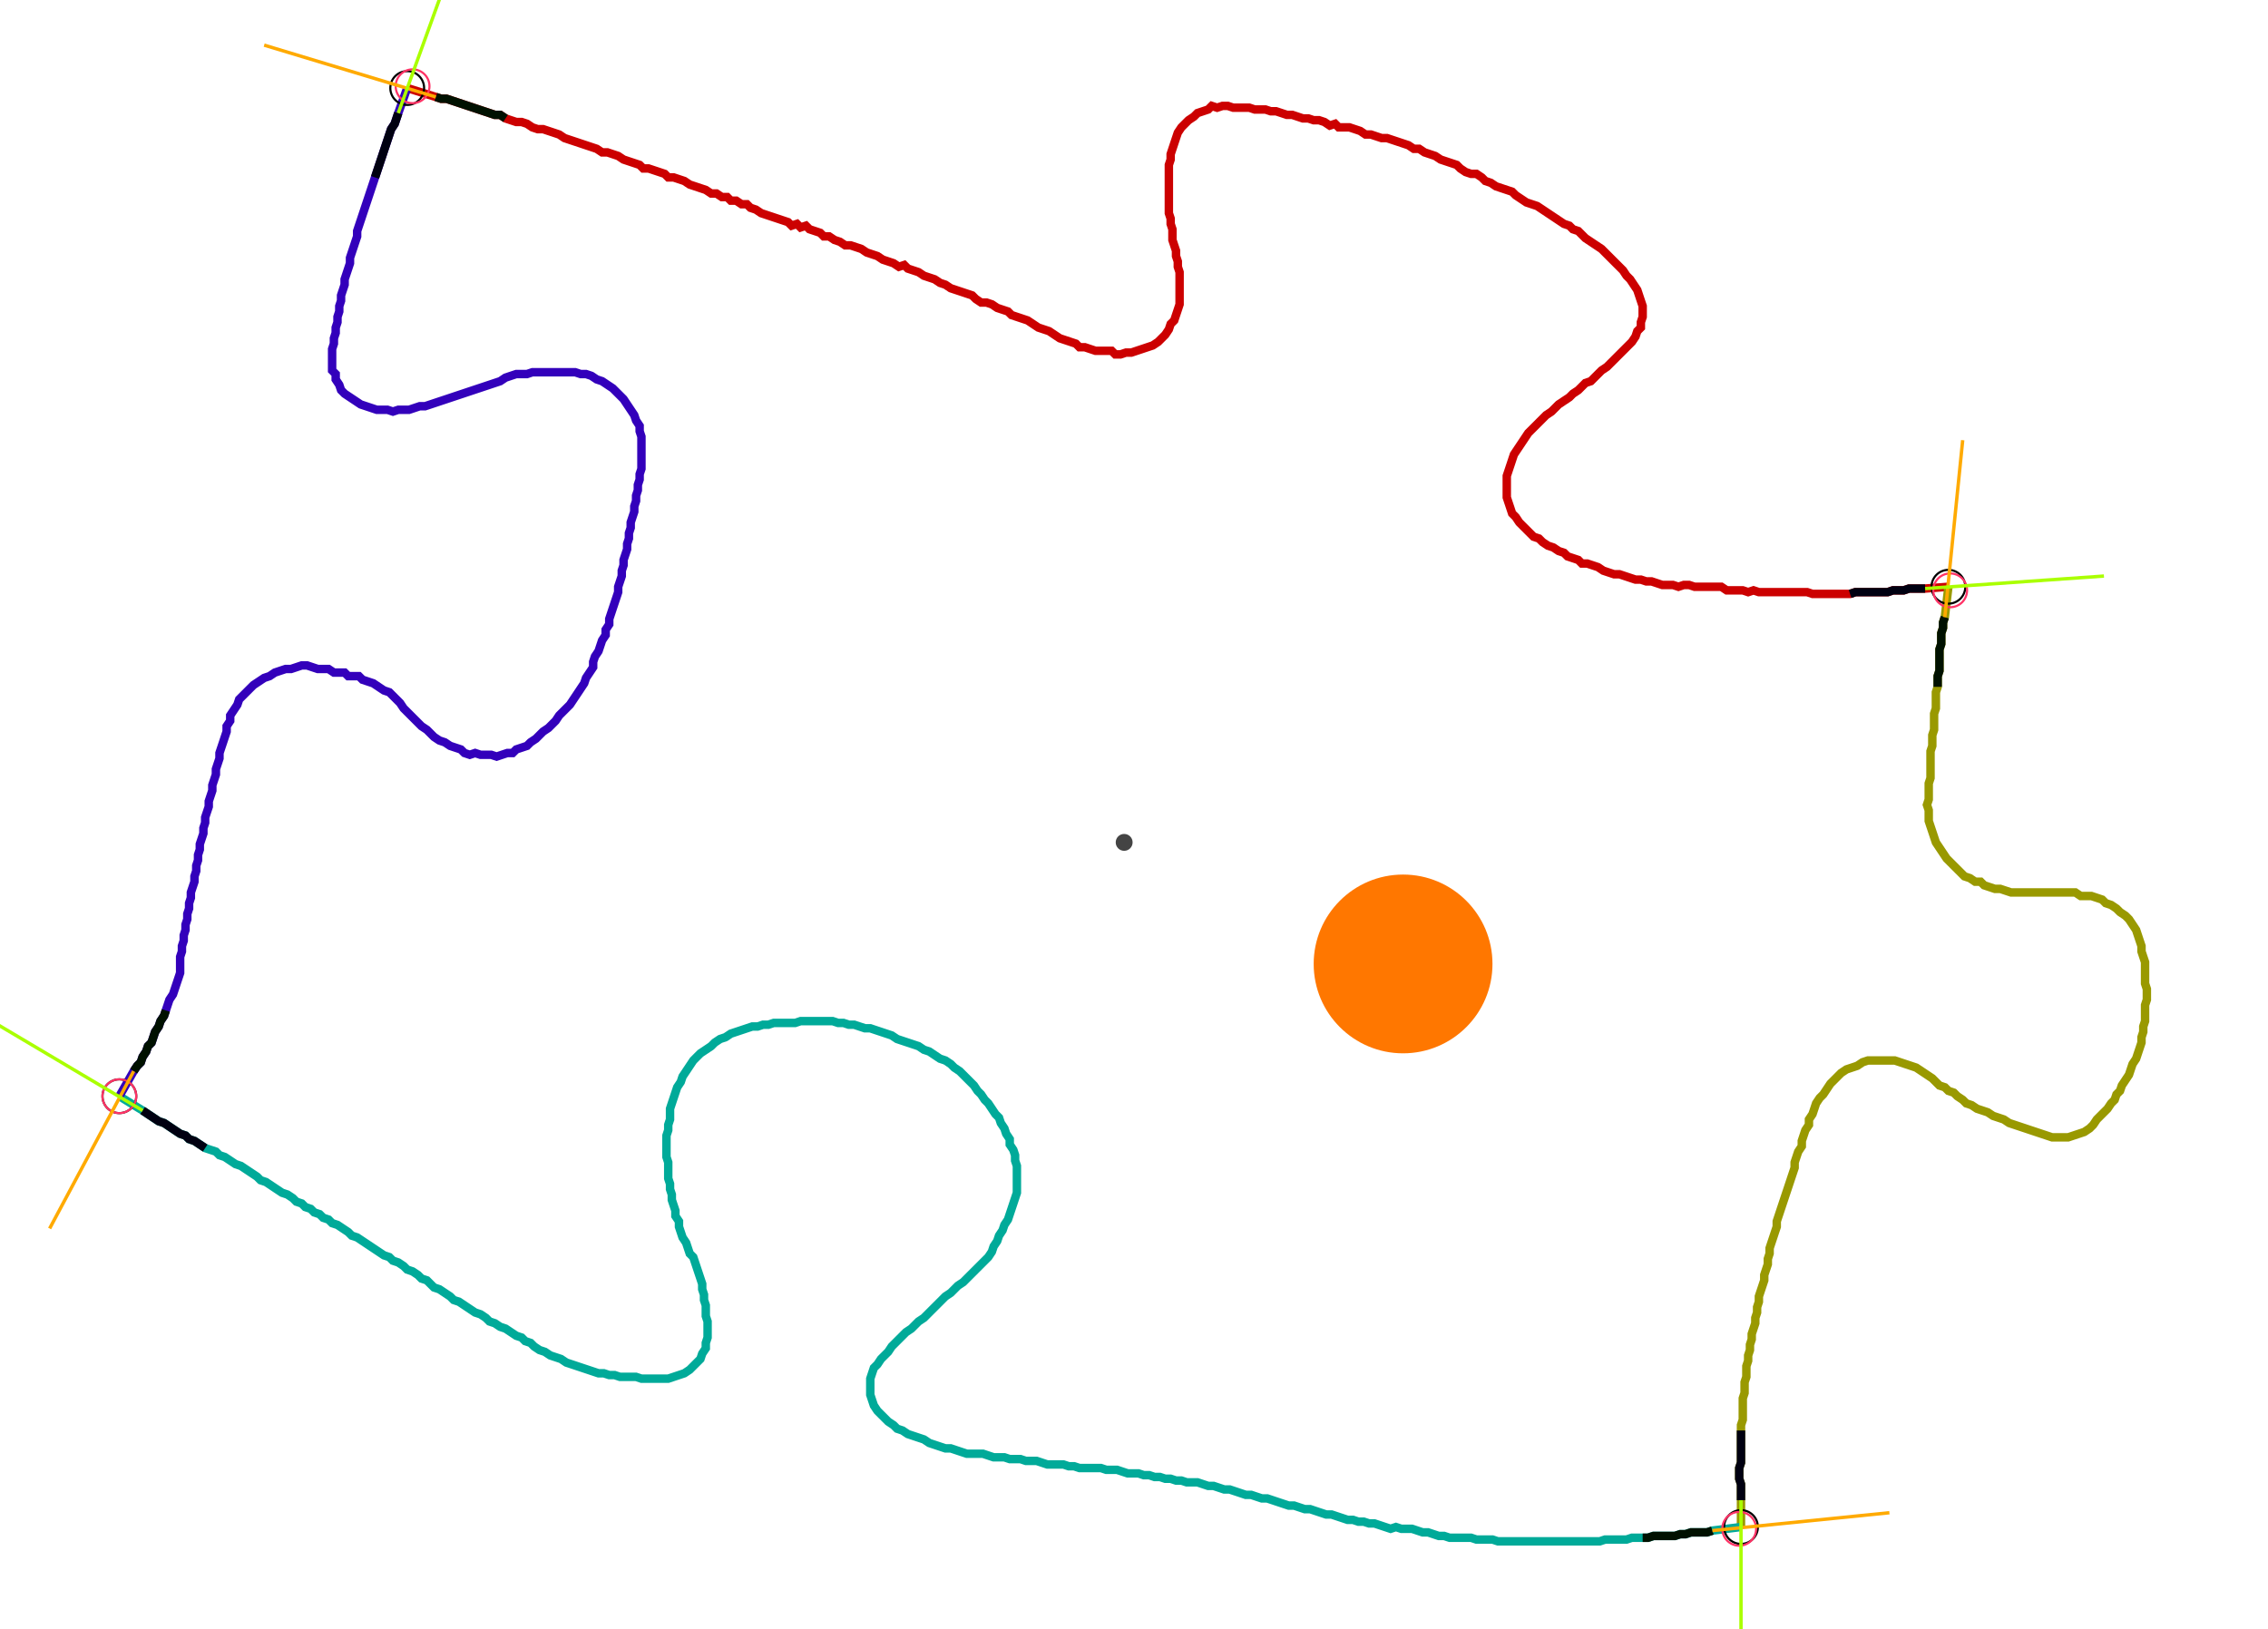<?xml version="1.0" encoding="UTF-8" standalone="no"?><svg width="721.905" height="518.73" viewBox="-10 -10 260.635 192.91" xmlns="http://www.w3.org/2000/svg" xmlns:xlink="http://www.w3.org/1999/xlink"><polyline points="34.286,0.423 37.672,1.481 38.307,1.693 38.942,1.693 39.577,1.905 40.212,2.116 40.847,2.328 41.481,2.54 42.116,2.751 42.751,2.963 43.386,3.175 44.021,3.386 44.656,3.598 45.291,3.598 45.926,4.021 46.561,4.233 47.196,4.444 47.831,4.444 48.466,4.656 49.101,5.079 49.735,5.291 50.37,5.291 51.005,5.503 51.64,5.714 52.275,5.926 52.91,6.349 53.545,6.561 54.18,6.772 54.815,6.984 55.45,7.196 56.085,7.407 56.72,7.619 57.354,8.042 57.989,8.042 58.624,8.254 59.259,8.466 59.894,8.889 60.529,9.101 61.164,9.312 61.799,9.524 62.222,9.947 62.857,9.947 63.492,10.159 64.127,10.37 64.762,10.582 65.185,11.005 65.82,11.005 66.455,11.217 67.09,11.429 67.725,11.852 68.36,12.063 68.995,12.275 69.63,12.487 70.265,12.91 70.899,12.91 71.534,13.333 72.169,13.333 72.593,13.757 73.228,13.757 73.862,14.18 74.497,14.18 74.921,14.603 75.556,14.815 76.19,15.238 76.825,15.45 77.46,15.661 78.095,15.873 78.73,16.085 79.365,16.296 79.788,16.72 80.423,16.508 80.847,16.931 81.481,16.72 81.905,17.143 82.54,17.354 83.175,17.566 83.598,17.989 84.233,17.989 84.868,18.413 85.503,18.624 86.138,19.048 86.772,19.048 87.407,19.259 88.042,19.471 88.677,19.894 89.312,20.106 89.947,20.317 90.582,20.741 91.217,20.952 91.852,21.164 92.487,21.587 93.122,21.376 93.545,21.799 94.18,22.011 94.815,22.222 95.45,22.646 96.085,22.857 96.72,23.069 97.354,23.492 97.989,23.704 98.624,24.127 99.259,24.339 99.894,24.55 100.529,24.762 101.164,24.974 101.587,25.397 102.222,25.82 102.857,25.82 103.492,26.032 104.127,26.455 104.762,26.667 105.397,26.878 105.82,27.302 106.455,27.513 107.09,27.725 107.725,27.937 108.36,28.36 108.995,28.783 109.63,28.995 110.265,29.206 110.899,29.63 111.534,30.053 112.169,30.265 112.804,30.476 113.439,30.688 113.862,31.111 114.497,31.111 115.132,31.323 115.767,31.534 116.402,31.534 117.037,31.534 117.672,31.534 118.095,31.958 118.73,31.958 119.365,31.746 120,31.746 120.635,31.534 121.27,31.323 121.905,31.111 122.54,30.899 123.175,30.476 123.598,30.053 124.021,29.63 124.444,28.995 124.656,28.36 125.079,27.937 125.291,27.302 125.503,26.667 125.714,26.032 125.714,25.397 125.714,24.762 125.714,24.127 125.714,23.492 125.714,22.857 125.714,22.222 125.503,21.587 125.503,20.952 125.291,20.317 125.291,19.683 125.079,19.048 124.868,18.413 124.868,17.778 124.868,17.143 124.656,16.508 124.656,15.873 124.444,15.238 124.444,14.603 124.444,13.968 124.444,13.333 124.444,12.698 124.444,12.063 124.444,11.429 124.444,10.794 124.444,10.159 124.444,9.524 124.656,8.889 124.656,8.254 124.868,7.619 125.079,6.984 125.291,6.349 125.503,5.714 125.926,5.079 126.349,4.656 126.772,4.233 127.407,3.81 127.831,3.386 128.466,3.175 129.101,2.963 129.524,2.54 130.159,2.751 130.794,2.54 131.429,2.54 132.063,2.751 132.698,2.751 133.333,2.751 133.968,2.751 134.603,2.963 135.238,2.963 135.873,2.963 136.508,3.175 137.143,3.175 137.778,3.386 138.413,3.598 139.048,3.598 139.683,3.81 140.317,4.021 140.952,4.021 141.587,4.233 142.222,4.233 142.857,4.444 143.492,4.868 144.127,4.656 144.55,5.079 145.185,5.079 145.82,5.079 146.455,5.291 147.09,5.503 147.725,5.926 148.36,5.926 148.995,6.138 149.63,6.349 150.265,6.349 150.899,6.561 151.534,6.772 152.169,6.984 152.804,7.196 153.439,7.619 154.074,7.619 154.709,8.042 155.344,8.254 155.979,8.466 156.614,8.889 157.249,9.101 157.884,9.312 158.519,9.524 158.942,9.947 159.577,10.37 160.212,10.582 160.847,10.582 161.481,11.005 161.905,11.429 162.54,11.64 163.175,12.063 163.81,12.275 164.444,12.487 165.079,12.698 165.503,13.122 166.138,13.545 166.772,13.968 167.407,14.18 168.042,14.392 168.677,14.815 169.312,15.238 169.947,15.661 170.582,16.085 171.217,16.508 171.852,16.72 172.275,17.143 172.91,17.354 173.333,17.778 173.757,18.201 174.392,18.624 175.026,19.048 175.661,19.471 176.085,19.894 176.508,20.317 176.931,20.741 177.354,21.164 177.778,21.587 178.201,22.011 178.624,22.646 179.048,23.069 179.471,23.704 179.894,24.339 180.106,24.974 180.317,25.608 180.529,26.243 180.529,26.878 180.529,27.513 180.317,28.148 180.317,28.783 179.894,29.206 179.683,29.841 179.259,30.476 178.836,30.899 178.413,31.323 177.989,31.746 177.566,32.169 177.143,32.593 176.72,33.016 176.296,33.439 175.661,33.862 175.238,34.286 174.815,34.709 174.392,35.132 173.757,35.344 173.333,35.767 172.91,36.19 172.275,36.614 171.852,37.037 171.217,37.46 170.582,37.884 170.159,38.307 169.735,38.73 169.101,39.153 168.677,39.577 168.254,40.0 167.831,40.423 167.407,40.847 166.984,41.27 166.561,41.905 166.138,42.54 165.714,43.175 165.291,43.81 165.079,44.444 164.868,45.079 164.656,45.714 164.444,46.349 164.444,46.984 164.444,47.619 164.444,48.254 164.444,48.889 164.656,49.524 164.868,50.159 165.079,50.794 165.503,51.217 165.926,51.852 166.349,52.275 166.772,52.698 167.196,53.122 167.619,53.545 168.254,53.757 168.677,54.18 169.312,54.603 169.947,54.815 170.582,55.238 171.217,55.45 171.64,55.873 172.275,56.085 172.91,56.296 173.333,56.72 173.968,56.72 174.603,56.931 175.238,57.143 175.873,57.566 176.508,57.778 177.143,57.989 177.778,57.989 178.413,58.201 179.048,58.413 179.683,58.624 180.317,58.624 180.952,58.836 181.587,58.836 182.222,59.048 182.857,59.259 183.492,59.259 184.127,59.259 184.762,59.471 185.397,59.259 186.032,59.259 186.667,59.471 187.302,59.471 187.937,59.471 188.571,59.471 189.206,59.471 189.841,59.471 190.476,59.894 191.111,59.894 191.746,59.894 192.381,59.894 193.016,60.106 193.651,59.894 194.286,60.106 194.921,60.106 195.556,60.106 196.19,60.106 196.825,60.106 197.46,60.106 198.095,60.106 198.73,60.106 199.365,60.106 200,60.106 200.635,60.317 201.27,60.317 201.905,60.317 202.54,60.317 203.175,60.317 203.81,60.317 204.444,60.317 205.079,60.317 205.714,60.106 206.349,60.106 206.984,60.106 207.619,60.106 208.254,60.106 208.889,60.106 209.524,60.106 210.159,59.894 210.794,59.894 211.429,59.894 212.063,59.683 212.698,59.683 213.333,59.683 213.968,59.683 216.72,59.471" style="fill:none; stroke:#cc0000; stroke-width:1.0"  /><polyline points="216.72,59.471 216.296,63.069 216.085,63.704 216.085,64.339 215.873,64.974 215.873,65.608 215.873,66.243 215.661,66.878 215.661,67.513 215.661,68.148 215.661,68.783 215.661,69.418 215.45,70.053 215.45,70.688 215.45,71.323 215.238,71.958 215.238,72.593 215.238,73.228 215.238,73.862 215.026,74.497 215.026,75.132 215.026,75.767 215.026,76.402 214.815,77.037 214.815,77.672 214.815,78.307 214.603,78.942 214.603,79.577 214.603,80.212 214.603,80.847 214.603,81.481 214.603,82.116 214.392,82.751 214.392,83.386 214.392,84.021 214.392,84.656 214.18,85.291 214.392,85.926 214.392,86.561 214.392,87.196 214.603,87.831 214.815,88.466 215.026,89.101 215.238,89.735 215.661,90.37 216.085,91.005 216.508,91.64 216.931,92.063 217.354,92.487 217.778,92.91 218.201,93.333 218.624,93.757 219.259,93.968 219.894,94.392 220.529,94.392 220.952,94.815 221.587,95.026 222.222,95.238 222.857,95.238 223.492,95.45 224.127,95.661 224.762,95.661 225.397,95.661 226.032,95.661 226.667,95.661 227.302,95.661 227.937,95.661 228.571,95.661 229.206,95.661 229.841,95.661 230.476,95.661 231.111,95.661 231.746,95.661 232.381,96.085 233.016,96.085 233.651,96.085 234.286,96.296 234.921,96.508 235.344,96.931 235.979,97.143 236.614,97.566 237.037,97.989 237.672,98.413 238.095,98.836 238.519,99.471 238.942,100.106 239.153,100.741 239.365,101.376 239.577,102.011 239.577,102.646 239.788,103.28 240,103.915 240,104.55 240,105.185 240,105.82 240,106.455 240.212,107.09 240.212,107.725 240.212,108.36 240,108.995 240,109.63 240,110.265 240,110.899 239.788,111.534 239.788,112.169 239.577,112.804 239.577,113.439 239.365,114.074 239.153,114.709 238.942,115.344 238.519,115.979 238.307,116.614 238.095,117.249 237.672,117.884 237.249,118.519 237.037,119.153 236.614,119.577 236.402,120.212 235.979,120.635 235.556,121.27 235.132,121.693 234.709,122.116 234.286,122.54 233.862,123.175 233.439,123.598 232.804,124.021 232.169,124.233 231.534,124.444 230.899,124.656 230.265,124.656 229.63,124.656 228.995,124.656 228.36,124.444 227.725,124.233 227.09,124.021 226.455,123.81 225.82,123.598 225.185,123.386 224.55,123.175 223.915,122.963 223.28,122.54 222.646,122.328 222.011,122.116 221.376,121.693 220.741,121.481 220.106,121.27 219.471,120.847 218.836,120.635 218.413,120.212 217.778,119.788 217.354,119.365 216.72,119.153 216.296,118.73 215.661,118.519 215.238,118.095 214.815,117.672 214.18,117.249 213.545,116.825 212.91,116.402 212.275,116.19 211.64,115.979 211.005,115.767 210.37,115.556 209.735,115.556 209.101,115.556 208.466,115.556 207.831,115.556 207.196,115.556 206.561,115.767 205.926,116.19 205.291,116.402 204.656,116.614 204.021,117.037 203.598,117.46 203.175,117.884 202.751,118.307 202.328,118.942 201.905,119.577 201.481,120 201.058,120.635 200.847,121.27 200.635,121.905 200.212,122.54 200.212,123.175 199.788,123.81 199.577,124.444 199.365,125.079 199.365,125.714 198.942,126.349 198.73,126.984 198.519,127.619 198.519,128.254 198.307,128.889 198.095,129.524 197.884,130.159 197.672,130.794 197.46,131.429 197.249,132.063 197.037,132.698 196.825,133.333 196.614,133.968 196.402,134.603 196.402,135.238 196.19,135.873 195.979,136.508 195.767,137.143 195.556,137.778 195.556,138.413 195.344,139.048 195.344,139.683 195.132,140.317 194.921,140.952 194.921,141.587 194.709,142.222 194.497,142.857 194.286,143.492 194.286,144.127 194.074,144.762 194.074,145.397 193.862,146.032 193.862,146.667 193.651,147.302 193.439,147.937 193.439,148.571 193.228,149.206 193.228,149.841 193.016,150.476 193.016,151.111 192.804,151.746 192.804,152.381 192.804,153.016 192.593,153.651 192.593,154.286 192.593,154.921 192.381,155.556 192.381,156.19 192.381,156.825 192.381,157.46 192.381,158.095 192.169,158.73 192.169,159.365 192.169,160.0 192.169,160.635 192.169,161.27 192.169,161.905 192.169,162.54 192.169,163.175 191.958,163.81 191.958,164.444 191.958,165.079 192.169,165.714 192.169,166.349 192.169,166.984 192.169,167.619 192.169,170.794" style="fill:none; stroke:#999900; stroke-width:1.0"  /><polyline points="192.169,170.794 188.783,171.217 188.148,171.429 187.513,171.429 186.878,171.429 186.243,171.429 185.608,171.64 184.974,171.64 184.339,171.852 183.704,171.852 183.069,171.852 182.434,171.852 181.799,171.852 181.164,172.063 180.529,172.063 179.894,172.063 179.259,172.063 178.624,172.275 177.989,172.275 177.354,172.275 176.72,172.275 176.085,172.275 175.45,172.487 174.815,172.487 174.18,172.487 173.545,172.487 172.91,172.487 172.275,172.487 171.64,172.487 171.005,172.487 170.37,172.487 169.735,172.487 169.101,172.487 168.466,172.487 167.831,172.487 167.196,172.487 166.561,172.487 165.926,172.487 165.291,172.487 164.656,172.487 164.021,172.487 163.386,172.487 162.751,172.275 162.116,172.275 161.481,172.275 160.847,172.275 160.212,172.063 159.577,172.063 158.942,172.063 158.307,172.063 157.672,172.063 157.037,171.852 156.402,171.852 155.767,171.64 155.132,171.429 154.497,171.429 153.862,171.217 153.228,171.005 152.593,171.005 151.958,171.005 151.323,170.794 150.688,171.005 150.053,170.794 149.418,170.582 148.783,170.37 148.148,170.37 147.513,170.159 146.878,170.159 146.243,169.947 145.608,169.947 144.974,169.735 144.339,169.524 143.704,169.312 143.069,169.312 142.434,169.101 141.799,168.889 141.164,168.677 140.529,168.677 139.894,168.466 139.259,168.254 138.624,168.254 137.989,168.042 137.354,167.831 136.72,167.619 136.085,167.407 135.45,167.407 134.815,167.196 134.18,166.984 133.545,166.984 132.91,166.772 132.275,166.561 131.64,166.349 131.005,166.349 130.37,166.138 129.735,165.926 129.101,165.926 128.466,165.714 127.831,165.503 127.196,165.503 126.561,165.503 125.926,165.291 125.291,165.291 124.656,165.079 124.021,165.079 123.386,164.868 122.751,164.868 122.116,164.656 121.481,164.656 120.847,164.444 120.212,164.444 119.577,164.444 118.942,164.233 118.307,164.021 117.672,164.021 117.037,164.021 116.402,163.81 115.767,163.81 115.132,163.81 114.497,163.81 113.862,163.81 113.228,163.598 112.593,163.598 111.958,163.386 111.323,163.386 110.688,163.386 110.053,163.386 109.418,163.175 108.783,162.963 108.148,162.963 107.513,162.963 106.878,162.751 106.243,162.751 105.608,162.751 104.974,162.54 104.339,162.54 103.704,162.54 103.069,162.328 102.434,162.116 101.799,162.116 101.164,162.116 100.529,162.116 99.894,161.905 99.259,161.693 98.624,161.481 97.989,161.481 97.354,161.27 96.72,161.058 96.085,160.847 95.45,160.423 94.815,160.212 94.18,160.0 93.545,159.788 92.91,159.365 92.275,159.153 91.852,158.73 91.217,158.307 90.794,157.884 90.37,157.46 89.947,157.037 89.524,156.402 89.312,155.767 89.101,155.132 89.101,154.497 89.101,153.862 89.101,153.228 89.312,152.593 89.524,151.958 89.947,151.534 90.37,150.899 90.794,150.476 91.217,150.053 91.64,149.418 92.063,148.995 92.487,148.571 92.91,148.148 93.333,147.725 93.968,147.302 94.392,146.878 94.815,146.455 95.45,146.032 95.873,145.608 96.296,145.185 96.72,144.762 97.143,144.339 97.566,143.915 97.989,143.492 98.624,143.069 99.048,142.646 99.471,142.222 100.106,141.799 100.529,141.376 100.952,140.952 101.376,140.529 101.799,140.106 102.222,139.683 102.646,139.259 103.069,138.836 103.492,138.201 103.704,137.566 104.127,136.931 104.339,136.296 104.762,135.661 104.974,135.026 105.397,134.392 105.608,133.757 105.82,133.122 106.032,132.487 106.243,131.852 106.455,131.217 106.455,130.582 106.455,129.947 106.455,129.312 106.455,128.677 106.455,128.042 106.243,127.407 106.243,126.772 106.032,126.138 105.608,125.503 105.608,124.868 105.185,124.233 104.974,123.598 104.55,122.963 104.339,122.328 103.915,121.905 103.492,121.27 103.069,120.635 102.646,120.212 102.222,119.577 101.799,119.153 101.376,118.519 100.952,118.095 100.529,117.672 100.106,117.249 99.683,116.825 99.048,116.402 98.624,115.979 97.989,115.556 97.354,115.344 96.72,114.921 96.085,114.497 95.45,114.286 94.815,113.862 94.18,113.651 93.545,113.439 92.91,113.228 92.275,113.016 91.64,112.593 91.005,112.381 90.37,112.169 89.735,111.958 89.101,111.746 88.466,111.746 87.831,111.534 87.196,111.323 86.561,111.323 85.926,111.111 85.291,111.111 84.656,110.899 84.021,110.899 83.386,110.899 82.751,110.899 82.116,110.899 81.481,110.899 80.847,110.899 80.212,111.111 79.577,111.111 78.942,111.111 78.307,111.111 77.672,111.111 77.037,111.323 76.402,111.323 75.767,111.534 75.132,111.534 74.497,111.746 73.862,111.958 73.228,112.169 72.593,112.381 71.958,112.804 71.323,113.016 70.688,113.439 70.265,113.862 69.63,114.286 68.995,114.709 68.571,115.132 68.148,115.556 67.725,116.19 67.302,116.825 66.878,117.46 66.667,118.095 66.243,118.73 66.032,119.365 65.82,120 65.608,120.635 65.397,121.27 65.397,121.905 65.397,122.54 65.185,123.175 65.185,123.81 64.974,124.444 64.974,125.079 64.974,125.714 64.974,126.349 64.974,126.984 65.185,127.619 65.185,128.254 65.185,128.889 65.185,129.524 65.397,130.159 65.397,130.794 65.608,131.429 65.608,132.063 65.82,132.698 66.032,133.333 66.032,133.968 66.455,134.603 66.455,135.238 66.667,135.873 66.878,136.508 67.302,137.143 67.513,137.778 67.725,138.413 68.148,138.836 68.36,139.471 68.571,140.106 68.783,140.741 68.995,141.376 69.206,142.011 69.206,142.646 69.418,143.28 69.418,143.915 69.63,144.55 69.63,145.185 69.63,145.82 69.841,146.455 69.841,147.09 69.841,147.725 69.841,148.36 69.63,148.995 69.63,149.63 69.206,150.265 68.995,150.899 68.571,151.323 68.148,151.746 67.725,152.169 67.09,152.593 66.455,152.804 65.82,153.016 65.185,153.228 64.55,153.228 63.915,153.228 63.28,153.228 62.646,153.228 62.011,153.228 61.376,153.016 60.741,153.016 60.106,153.016 59.471,153.016 58.836,152.804 58.201,152.804 57.566,152.593 56.931,152.593 56.296,152.381 55.661,152.169 55.026,151.958 54.392,151.746 53.757,151.534 53.122,151.323 52.487,150.899 51.852,150.688 51.217,150.476 50.582,150.053 49.947,149.841 49.312,149.418 48.889,148.995 48.254,148.783 47.831,148.36 47.196,148.148 46.561,147.725 45.926,147.302 45.291,147.09 44.656,146.667 44.021,146.455 43.598,146.032 42.963,145.608 42.328,145.397 41.693,144.974 41.058,144.55 40.423,144.127 39.788,143.915 39.365,143.492 38.73,143.069 38.095,142.646 37.46,142.434 37.037,142.011 36.614,141.587 35.979,141.376 35.556,140.952 34.921,140.529 34.286,140.317 33.862,139.894 33.228,139.471 32.593,139.259 32.169,138.836 31.534,138.624 30.899,138.201 30.265,137.778 29.63,137.354 28.995,136.931 28.36,136.508 27.725,136.296 27.302,135.873 26.667,135.45 26.032,135.026 25.397,134.815 24.974,134.392 24.339,134.18 23.915,133.757 23.28,133.545 22.857,133.122 22.222,132.91 21.799,132.487 21.164,132.275 20.741,131.852 20.106,131.429 19.471,131.217 18.836,130.794 18.201,130.37 17.566,129.947 16.931,129.735 16.508,129.312 15.873,128.889 15.238,128.466 14.603,128.042 13.968,127.831 13.333,127.407 12.698,126.984 12.063,126.772 11.64,126.349 11.005,126.138 10.37,125.926 9.735,125.503 9.101,125.079 8.466,124.868 8.042,124.444 7.407,124.233 6.772,123.81 6.138,123.386 5.503,122.963 4.868,122.751 4.233,122.328 3.598,121.905 2.963,121.481 0.212,119.788" style="fill:none; stroke:#00aa99; stroke-width:1.0"  /><polyline points="0.212,119.788 1.905,116.825 2.328,116.19 2.751,115.767 2.963,115.132 3.386,114.497 3.598,113.862 4.021,113.439 4.233,112.804 4.444,112.169 4.868,111.534 5.079,110.899 5.503,110.265 5.714,109.63 5.926,108.995 6.138,108.36 6.561,107.725 6.772,107.09 6.984,106.455 7.196,105.82 7.407,105.185 7.407,104.55 7.407,103.915 7.407,103.28 7.619,102.646 7.619,102.011 7.831,101.376 7.831,100.741 8.042,100.106 8.042,99.471 8.254,98.836 8.254,98.201 8.466,97.566 8.466,96.931 8.677,96.296 8.677,95.661 8.889,95.026 9.101,94.392 9.101,93.757 9.312,93.122 9.312,92.487 9.524,91.852 9.524,91.217 9.735,90.582 9.735,89.947 9.947,89.312 10.159,88.677 10.159,88.042 10.37,87.407 10.37,86.772 10.582,86.138 10.794,85.503 10.794,84.868 11.005,84.233 11.217,83.598 11.217,82.963 11.429,82.328 11.64,81.693 11.64,81.058 11.852,80.423 12.063,79.788 12.063,79.153 12.275,78.519 12.487,77.884 12.698,77.249 12.91,76.614 12.91,75.979 13.333,75.344 13.333,74.709 13.757,74.074 14.18,73.439 14.392,72.804 14.815,72.381 15.238,71.958 15.661,71.534 16.085,71.111 16.72,70.688 17.354,70.265 17.989,70.053 18.624,69.63 19.259,69.418 19.894,69.206 20.529,69.206 21.164,68.995 21.799,68.783 22.434,68.783 23.069,68.995 23.704,69.206 24.339,69.206 24.974,69.206 25.608,69.63 26.243,69.63 26.878,69.63 27.302,70.053 27.937,70.053 28.571,70.053 28.995,70.476 29.63,70.688 30.265,70.899 30.899,71.323 31.534,71.746 32.169,71.958 32.593,72.381 33.016,72.804 33.439,73.228 33.862,73.862 34.286,74.286 34.709,74.709 35.132,75.132 35.556,75.556 35.979,75.979 36.614,76.402 37.037,76.825 37.46,77.249 38.095,77.672 38.73,77.884 39.365,78.307 40.0,78.519 40.635,78.73 41.058,79.153 41.693,79.365 42.328,79.153 42.963,79.365 43.598,79.365 44.233,79.365 44.868,79.577 45.503,79.365 46.138,79.153 46.772,79.153 47.196,78.73 47.831,78.519 48.466,78.307 48.889,77.884 49.524,77.46 49.947,77.037 50.37,76.614 51.005,76.19 51.429,75.767 51.852,75.344 52.275,74.709 52.698,74.286 53.122,73.862 53.545,73.439 53.968,72.804 54.392,72.169 54.815,71.534 55.238,70.899 55.45,70.265 55.873,69.63 56.296,68.995 56.296,68.36 56.508,67.725 56.931,67.09 57.143,66.455 57.354,65.82 57.778,65.185 57.778,64.55 58.201,63.915 58.201,63.28 58.413,62.646 58.624,62.011 58.836,61.376 59.048,60.741 59.259,60.106 59.259,59.471 59.471,58.836 59.683,58.201 59.683,57.566 59.894,56.931 59.894,56.296 60.106,55.661 60.317,55.026 60.317,54.392 60.529,53.757 60.529,53.122 60.741,52.487 60.741,51.852 60.952,51.217 61.164,50.582 61.164,49.947 61.376,49.312 61.376,48.677 61.587,48.042 61.587,47.407 61.799,46.772 61.799,46.138 62.011,45.503 62.011,44.868 62.011,44.233 62.011,43.598 62.011,42.963 62.011,42.328 62.011,41.693 61.799,41.058 61.799,40.423 61.376,39.788 61.164,39.153 60.741,38.519 60.317,37.884 59.894,37.249 59.471,36.825 59.048,36.402 58.624,35.979 57.989,35.556 57.354,35.132 56.72,34.921 56.085,34.497 55.45,34.286 54.815,34.286 54.18,34.074 53.545,34.074 52.91,34.074 52.275,34.074 51.64,34.074 51.005,34.074 50.37,34.074 49.735,34.074 49.101,34.074 48.466,34.286 47.831,34.286 47.196,34.286 46.561,34.497 45.926,34.709 45.291,35.132 44.656,35.344 44.021,35.556 43.386,35.767 42.751,35.979 42.116,36.19 41.481,36.402 40.847,36.614 40.212,36.825 39.577,37.037 38.942,37.249 38.307,37.46 37.672,37.672 37.037,37.884 36.402,38.095 35.767,38.095 35.132,38.307 34.497,38.519 33.862,38.519 33.228,38.519 32.593,38.73 31.958,38.519 31.323,38.519 30.688,38.519 30.053,38.307 29.418,38.095 28.783,37.884 28.148,37.46 27.513,37.037 26.878,36.614 26.455,36.19 26.243,35.556 25.82,34.921 25.82,34.286 25.397,33.862 25.397,33.228 25.397,32.593 25.397,31.958 25.397,31.323 25.608,30.688 25.608,30.053 25.82,29.418 25.82,28.783 26.032,28.148 26.032,27.513 26.243,26.878 26.243,26.243 26.455,25.608 26.455,24.974 26.667,24.339 26.878,23.704 26.878,23.069 27.09,22.434 27.302,21.799 27.513,21.164 27.513,20.529 27.725,19.894 27.937,19.259 28.148,18.624 28.36,17.989 28.36,17.354 28.571,16.72 28.783,16.085 28.995,15.45 29.206,14.815 29.418,14.18 29.63,13.545 29.841,12.91 30.053,12.275 30.265,11.64 30.476,11.005 30.688,10.37 30.899,9.735 31.111,9.101 31.323,8.466 31.534,7.831 31.746,7.196 31.958,6.561 32.169,5.926 32.381,5.291 32.804,4.656 33.016,4.021 33.228,3.386 34.286,0.423" style="fill:none; stroke:#3300bb; stroke-width:1.0"  /><circle cx="34.286" cy="0.423" r="2.0" style="fill:none; stroke:#000000aa; stroke-width:0.25" /><circle cx="216.72" cy="59.471" r="2.0" style="fill:none; stroke:#000000aa; stroke-width:0.25" /><circle cx="192.169" cy="170.794" r="2.0" style="fill:none; stroke:#000000aa; stroke-width:0.25" /><circle cx="0.212" cy="119.788" r="2.0" style="fill:none; stroke:#000000aa; stroke-width:0.25" /><circle cx="34.921" cy="0.212" r="2.0" style="fill:none; stroke:#ff3366aa; stroke-width:0.25" /><circle cx="216.931" cy="59.894" r="2.0" style="fill:none; stroke:#ff3366aa; stroke-width:0.25" /><circle cx="191.958" cy="171.005" r="2.0" style="fill:none; stroke:#ff3366aa; stroke-width:0.25" /><circle cx="0.212" cy="119.788" r="2.0" style="fill:none; stroke:#ff3366aa; stroke-width:0.25" /><polyline points="45.926,4.021 45.291,3.598 44.656,3.598 44.021,3.386 43.386,3.175 42.751,2.963 42.116,2.751 41.481,2.54 40.847,2.328 40.212,2.116 39.577,1.905 38.942,1.693 38.307,1.693 37.672,1.481" style="fill:none; stroke:#001100; stroke-width:1.0" /><polyline points="30.476,11.005 30.688,10.37 30.899,9.735 31.111,9.101 31.323,8.466 31.534,7.831 31.746,7.196 31.958,6.561 32.169,5.926 32.381,5.291 32.804,4.656 33.016,4.021 33.228,3.386" style="fill:none; stroke:#000011; stroke-width:1.0" /><polyline points="215.45,71.323 215.45,70.688 215.45,70.053 215.661,69.418 215.661,68.783 215.661,68.148 215.661,67.513 215.661,66.878 215.873,66.243 215.873,65.608 215.873,64.974 216.085,64.339 216.085,63.704 216.296,63.069" style="fill:none; stroke:#001100; stroke-width:1.0" /><polyline points="205.079,60.317 205.714,60.106 206.349,60.106 206.984,60.106 207.619,60.106 208.254,60.106 208.889,60.106 209.524,60.106 210.159,59.894 210.794,59.894 211.429,59.894 212.063,59.683 212.698,59.683 213.333,59.683 213.968,59.683" style="fill:none; stroke:#000011; stroke-width:1.0" /><polyline points="180.529,172.063 181.164,172.063 181.799,171.852 182.434,171.852 183.069,171.852 183.704,171.852 184.339,171.852 184.974,171.64 185.608,171.64 186.243,171.429 186.878,171.429 187.513,171.429 188.148,171.429 188.783,171.217" style="fill:none; stroke:#001100; stroke-width:1.0" /><polyline points="192.169,159.365 192.169,160.0 192.169,160.635 192.169,161.27 192.169,161.905 192.169,162.54 192.169,163.175 191.958,163.81 191.958,164.444 191.958,165.079 192.169,165.714 192.169,166.349 192.169,166.984 192.169,167.619" style="fill:none; stroke:#000011; stroke-width:1.0" /><polyline points="5.714,109.63 5.503,110.265 5.079,110.899 4.868,111.534 4.444,112.169 4.233,112.804 4.021,113.439 3.598,113.862 3.386,114.497 2.963,115.132 2.751,115.767 2.328,116.19 1.905,116.825" style="fill:none; stroke:#001100; stroke-width:1.0" /><polyline points="10.37,125.926 9.735,125.503 9.101,125.079 8.466,124.868 8.042,124.444 7.407,124.233 6.772,123.81 6.138,123.386 5.503,122.963 4.868,122.751 4.233,122.328 3.598,121.905 2.963,121.481" style="fill:none; stroke:#000011; stroke-width:1.0" /><polyline points="37.672,1.481 17.354,-4.656" style="fill:none; stroke:#ffaa00; stroke-width:0.4" /><polyline points="33.228,3.386 40.423,-16.508" style="fill:none; stroke:#aaff00; stroke-width:0.4" /><polyline points="216.296,63.069 218.413,42.116" style="fill:none; stroke:#ffaa00; stroke-width:0.4" /><polyline points="213.968,59.683 235.132,58.201" style="fill:none; stroke:#aaff00; stroke-width:0.4" /><polyline points="188.783,171.217 209.735,169.101" style="fill:none; stroke:#ffaa00; stroke-width:0.4" /><polyline points="192.169,167.619 192.169,188.783" style="fill:none; stroke:#aaff00; stroke-width:0.4" /><polyline points="1.905,116.825 -8.042,135.45" style="fill:none; stroke:#ffaa00; stroke-width:0.4" /><polyline points="2.963,121.481 -15.238,110.688" style="fill:none; stroke:#aaff00; stroke-width:0.4" /><circle cx="119.153" cy="89.735" r="1.0" style="fill:#444444; stroke-width:0" /><circle cx="152.169" cy="104.127" r="10.582" style="fill:#ff770022; stroke-width:0" /><circle cx="152.169" cy="104.127" r="1.0" style="fill:#ff7700; stroke-width:0" /></svg>